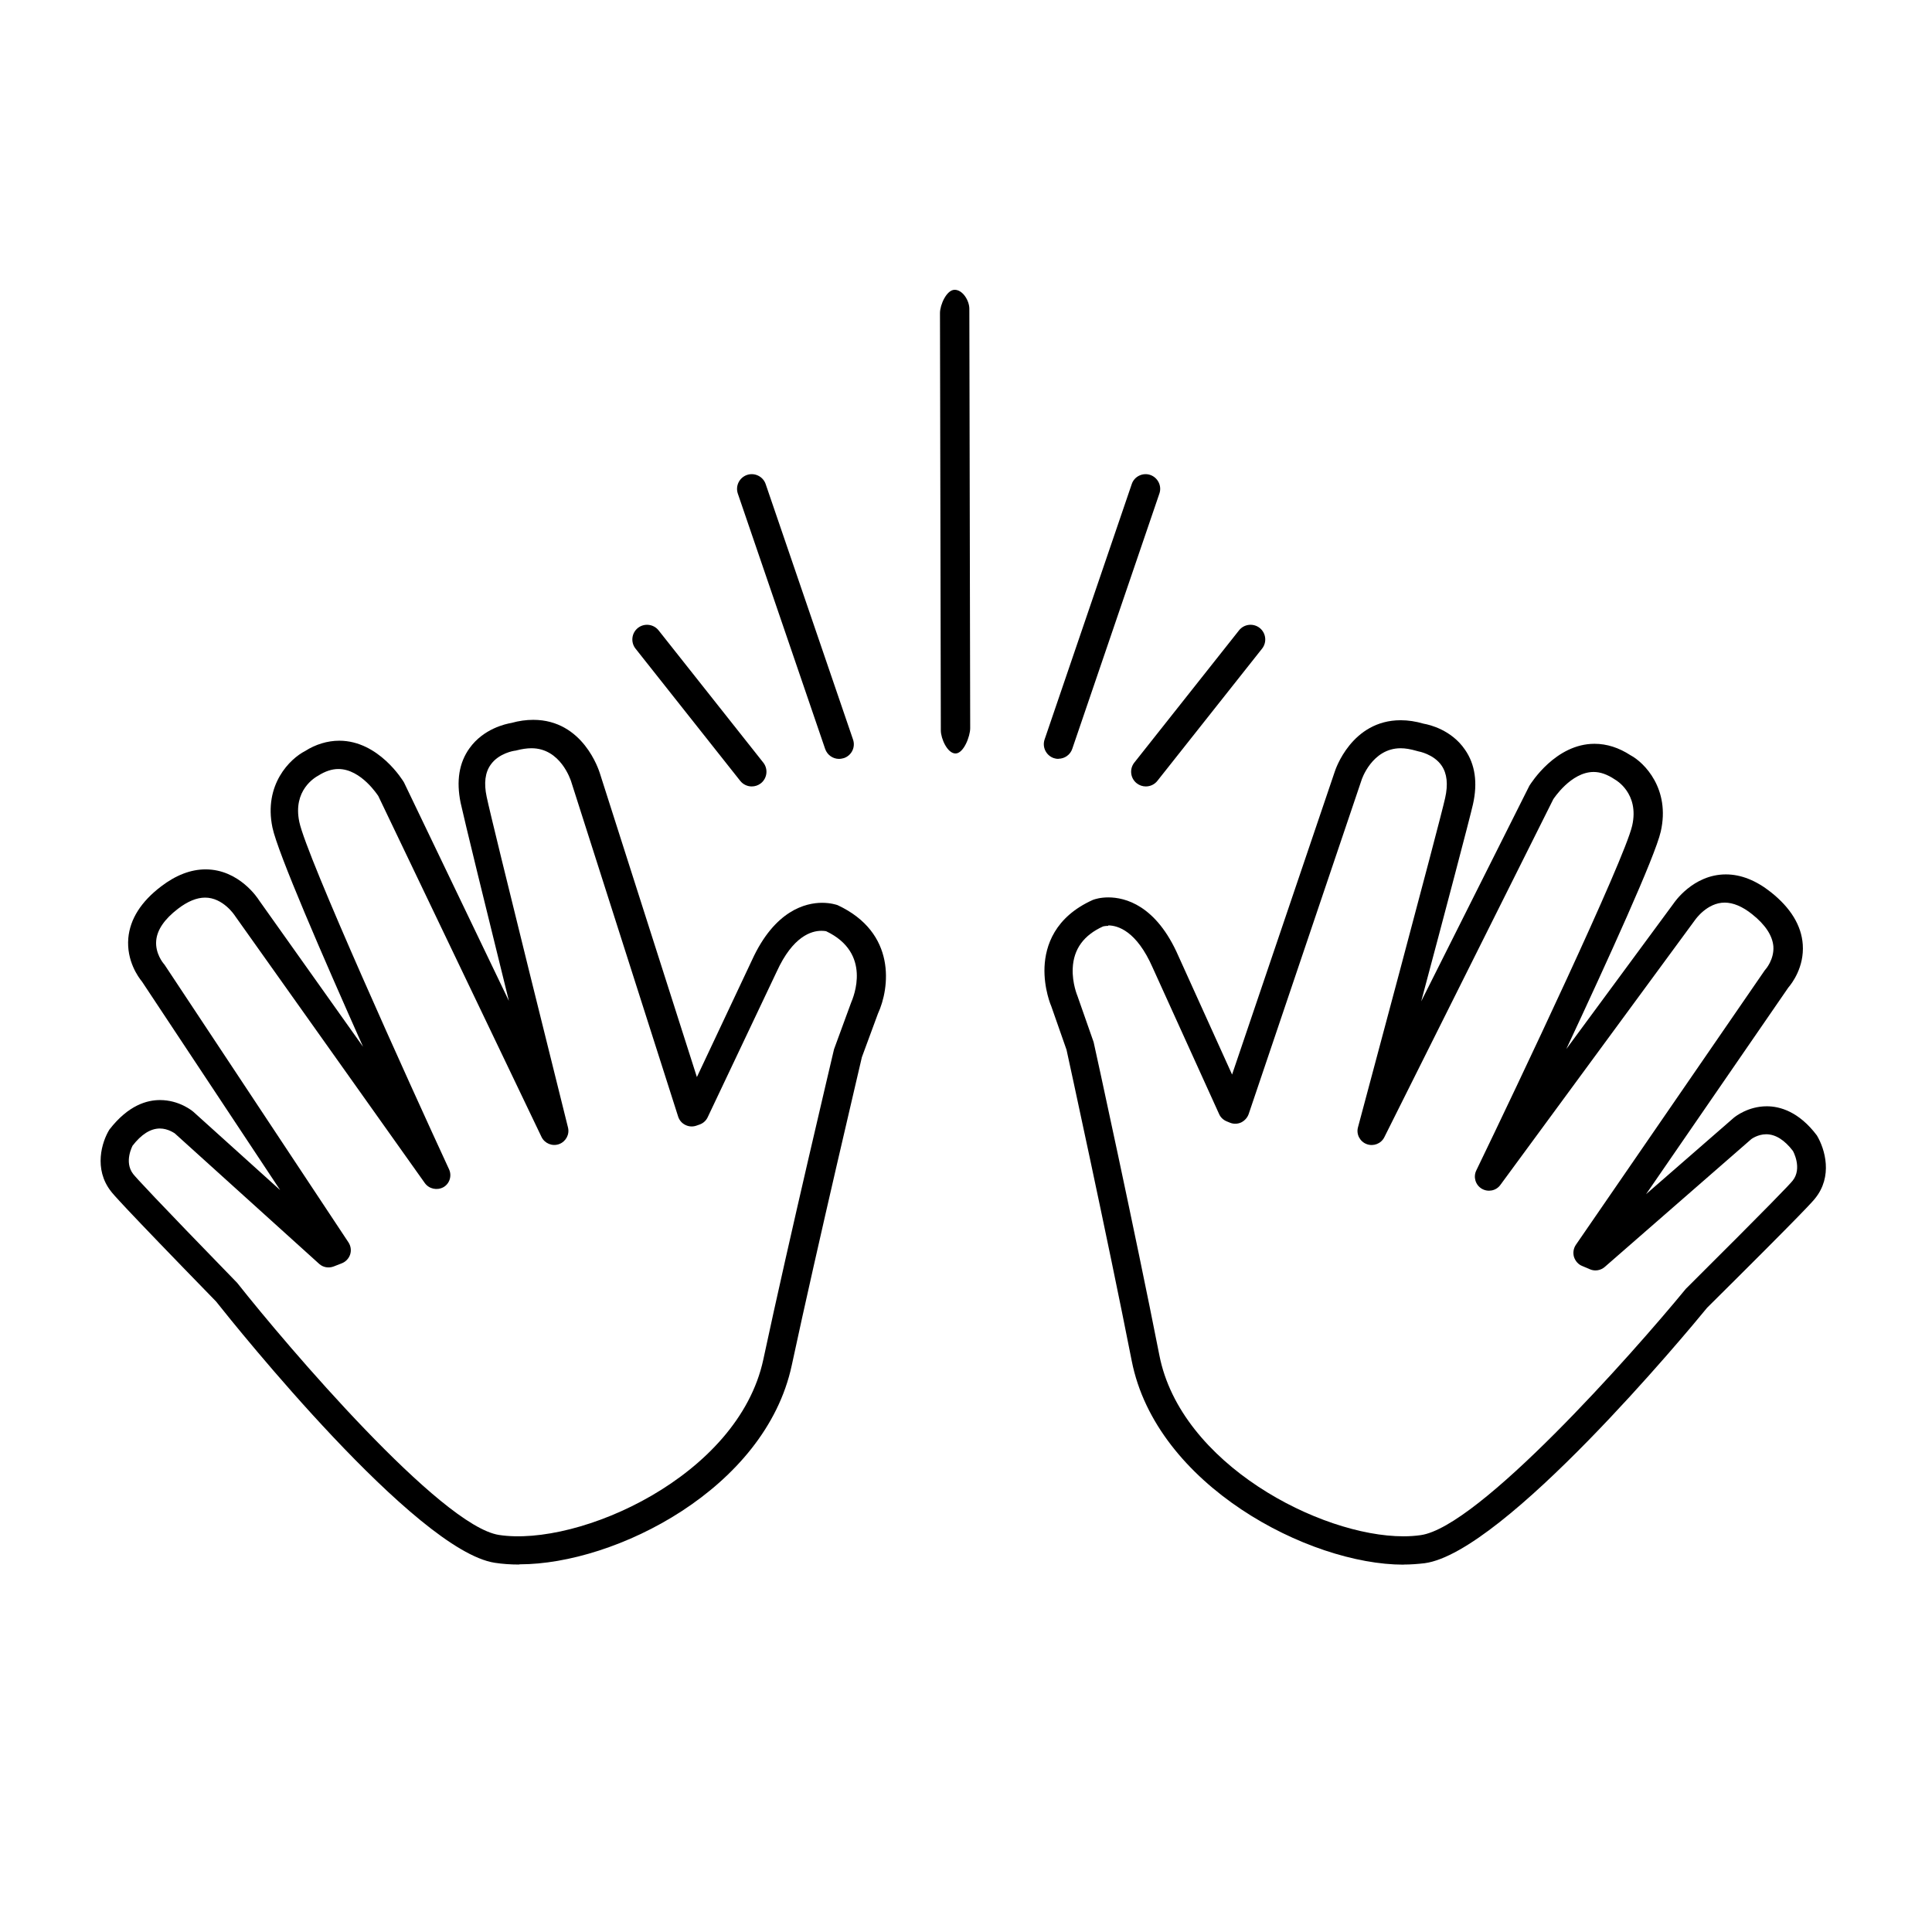 <svg xmlns="http://www.w3.org/2000/svg" viewBox="0 0 100 100">
    <path d="M72.64 80.986c-4.89 0-12.798-4.11-14.063-10.552-1.232-6.27-3.35-15.998-3.373-16.095l-.788-2.25c-.003 0-.4-.92-.352-2.04.048-1.09.52-2.58 2.503-3.47.106-.04.386-.13.798-.13.86 0 2.477.39 3.632 3.04l2.775 6.13 5.312-15.67c.03-.1.872-2.67 3.417-2.67.38 0 .78.06 1.19.18.3.05 1.44.32 2.14 1.35.52.75.66 1.7.41 2.82-.17.75-1.5 5.79-2.68 10.2l5.6-11.16c.09-.14 1.36-2.17 3.37-2.17.64 0 1.26.2 1.86.59.72.38 2.07 1.75 1.57 3.95-.29 1.29-2.75 6.68-4.89 11.26l5.55-7.53c.02-.03 1-1.51 2.71-1.51.78 0 1.56.31 2.33.92 1.02.81 1.58 1.72 1.65 2.71.08 1.17-.56 2.01-.75 2.23L85.2 61.81l4.54-3.954c.086-.072.75-.595 1.71-.595.67 0 1.66.27 2.592 1.51.428.72.83 2.12-.094 3.26-.11.14-.45.56-5.59 5.66-1.02 1.25-10.5 12.66-14.614 13.22-.343.04-.71.07-1.09.07zM57.366 47.922c-.167 0-.27.03-.272.03-.99.447-1.527 1.165-1.57 2.17-.035.778.246 1.43.248 1.437l.834 2.38c.046.18 2.168 9.92 3.403 16.21 1.1 5.63 8.33 9.37 12.63 9.37.31 0 .61-.02.89-.06 3-.41 10.93-9.34 13.73-12.75 4.47-4.45 5.38-5.41 5.53-5.6.51-.64.02-1.53.01-1.54-.42-.55-.89-.86-1.38-.86-.44 0-.77.25-.77.25l-7.59 6.62c-.21.18-.51.23-.76.12l-.4-.17c-.21-.08-.36-.26-.43-.47-.06-.21-.03-.44.1-.63l9.75-14.17c.02-.03.04-.06.07-.09 0 0 .45-.51.4-1.19-.05-.56-.42-1.12-1.1-1.66-.5-.4-.98-.6-1.42-.6-.91 0-1.51.87-1.52.88L77.66 61.33c-.22.307-.64.39-.968.196-.323-.195-.444-.603-.28-.943 2.11-4.36 7.666-16.075 8.07-17.85.38-1.684-.87-2.37-.885-2.38-.41-.276-.77-.396-1.11-.396-1.18 0-2.08 1.4-2.09 1.412l-8.748 17.5c-.17.33-.56.48-.91.35s-.55-.51-.45-.87c.04-.16 4.22-15.72 4.51-17.04.16-.71.1-1.27-.18-1.68-.41-.6-1.2-.74-1.21-.74l-.11-.03c-.28-.08-.55-.13-.8-.13-1.49 0-2.03 1.64-2.03 1.66l-5.84 17.28c-.07.19-.21.34-.39.43-.18.08-.39.09-.58.01l-.17-.07c-.17-.07-.32-.21-.39-.38l-3.44-7.58c-.83-1.89-1.8-2.18-2.3-2.18z"/>
    <path d="M26.866 80.98c-.44 0-.86-.03-1.254-.09-4.103-.63-13.384-12.207-14.428-13.525-5.004-5.14-5.333-5.563-5.44-5.702-.904-1.157-.477-2.552-.083-3.194.99-1.28 1.96-1.53 2.62-1.53.99 0 1.66.55 1.73.61l4.49 4.05-7.15-10.79c-.19-.23-.81-1.08-.71-2.25.09-.99.66-1.89 1.7-2.68.76-.58 1.53-.88 2.3-.88 1.74 0 2.72 1.52 2.76 1.59l5.39 7.59c-2.06-4.62-4.42-10.05-4.69-11.35-.46-2.22.91-3.56 1.7-3.96.53-.34 1.15-.53 1.76-.53 2.04 0 3.3 2.07 3.35 2.16l5.43 11.31c-1.1-4.44-2.34-9.51-2.5-10.26-.23-1.13-.08-2.07.46-2.82.72-1.01 1.87-1.26 2.17-1.31.39-.11.77-.16 1.13-.16 2.59 0 3.4 2.63 3.44 2.74l5.03 15.75 2.85-6.05c1.18-2.59 2.79-2.97 3.63-2.97.44 0 .74.1.8.12 3.07 1.43 2.7 4.3 2.09 5.62l-.83 2.25c0 .02-2.29 9.7-3.63 15.95-1.37 6.39-9.12 10.3-14.08 10.3zM6.862 59.298c.007 0-.462.835.032 1.47.146.186 1.04 1.167 5.385 5.636 2.59 3.28 10.53 12.582 13.55 13.045 4.12.63 12.38-3.03 13.68-9.08 1.34-6.27 3.64-15.97 3.66-16.06l.88-2.4c.13-.31 1.09-2.58-1.29-3.71 0 0-.1-.02-.25-.02-.5 0-1.47.27-2.31 2.12l-3.57 7.53c-.08.17-.22.3-.4.37l-.17.06c-.19.07-.4.06-.58-.03-.19-.09-.32-.25-.38-.44l-5.54-17.35c-.03-.08-.55-1.71-2.05-1.71-.24 0-.5.04-.77.11-.04.01-.07.02-.11.02-.01 0-.81.12-1.23.72-.29.4-.36.96-.21 1.66.27 1.32 4.17 16.96 4.21 17.12.09.36-.11.73-.46.86-.36.13-.75-.04-.91-.37L19.58 41.2c-.006 0-.88-1.396-2.066-1.396-.335 0-.683.116-1.037.34-.184.1-1.326.765-.986 2.395.37 1.78 5.72 13.59 7.75 17.98.16.34.03.75-.29.93-.33.18-.74.09-.96-.21L12.16 47.4c-.024-.04-.62-.94-1.543-.94-.434 0-.907.196-1.404.577-.7.536-1.08 1.09-1.128 1.65-.06.67.377 1.18.38 1.185.026.028.05.057.07.09l9.502 14.344c.122.185.154.415.087.625-.07.21-.23.38-.44.46l-.41.16c-.26.1-.55.05-.75-.13l-7.48-6.76c-.01 0-.34-.25-.77-.25-.48 0-.96.3-1.42.9z"/>
    <path d="M54.79 39.28c-.083 0-.166-.013-.247-.04-.397-.137-.61-.57-.474-.967l4.51-13.216c.13-.398.57-.608.96-.474.39.136.61.568.47.966L55.5 38.76c-.106.314-.4.513-.72.513z"/>
    <path d="M49.457 39c-.42 0-.76-.772-.76-1.192l-.044-21.606c0-.42.34-1.202.76-1.202s.76.563.76.982l.044 21.71c0 .42-.338 1.308-.76 1.308z"/>
    <path d="M59.308 40.706c-.165 0-.33-.053-.472-.164-.33-.26-.385-.74-.124-1.07l5.42-6.845c.26-.328.738-.385 1.07-.124.328.26.384.74.123 1.07l-5.42 6.845c-.15.19-.373.288-.597.288z"/>
    <path d="M43.43 39.28c-.316 0-.61-.198-.72-.515L38.19 25.55c-.135-.398.078-.83.475-.967.393-.134.83.076.966.474l4.52 13.216c.14.397-.07.83-.47.966-.08.02-.16.04-.24.04z"/>
    <path d="M38.91 40.706c-.224 0-.446-.1-.596-.288l-5.42-6.846c-.26-.33-.205-.808.124-1.07.33-.26.81-.202 1.07.125l5.42 6.846c.26.33.204.808-.125 1.07-.14.11-.307.163-.472.163z"/>
</svg>
